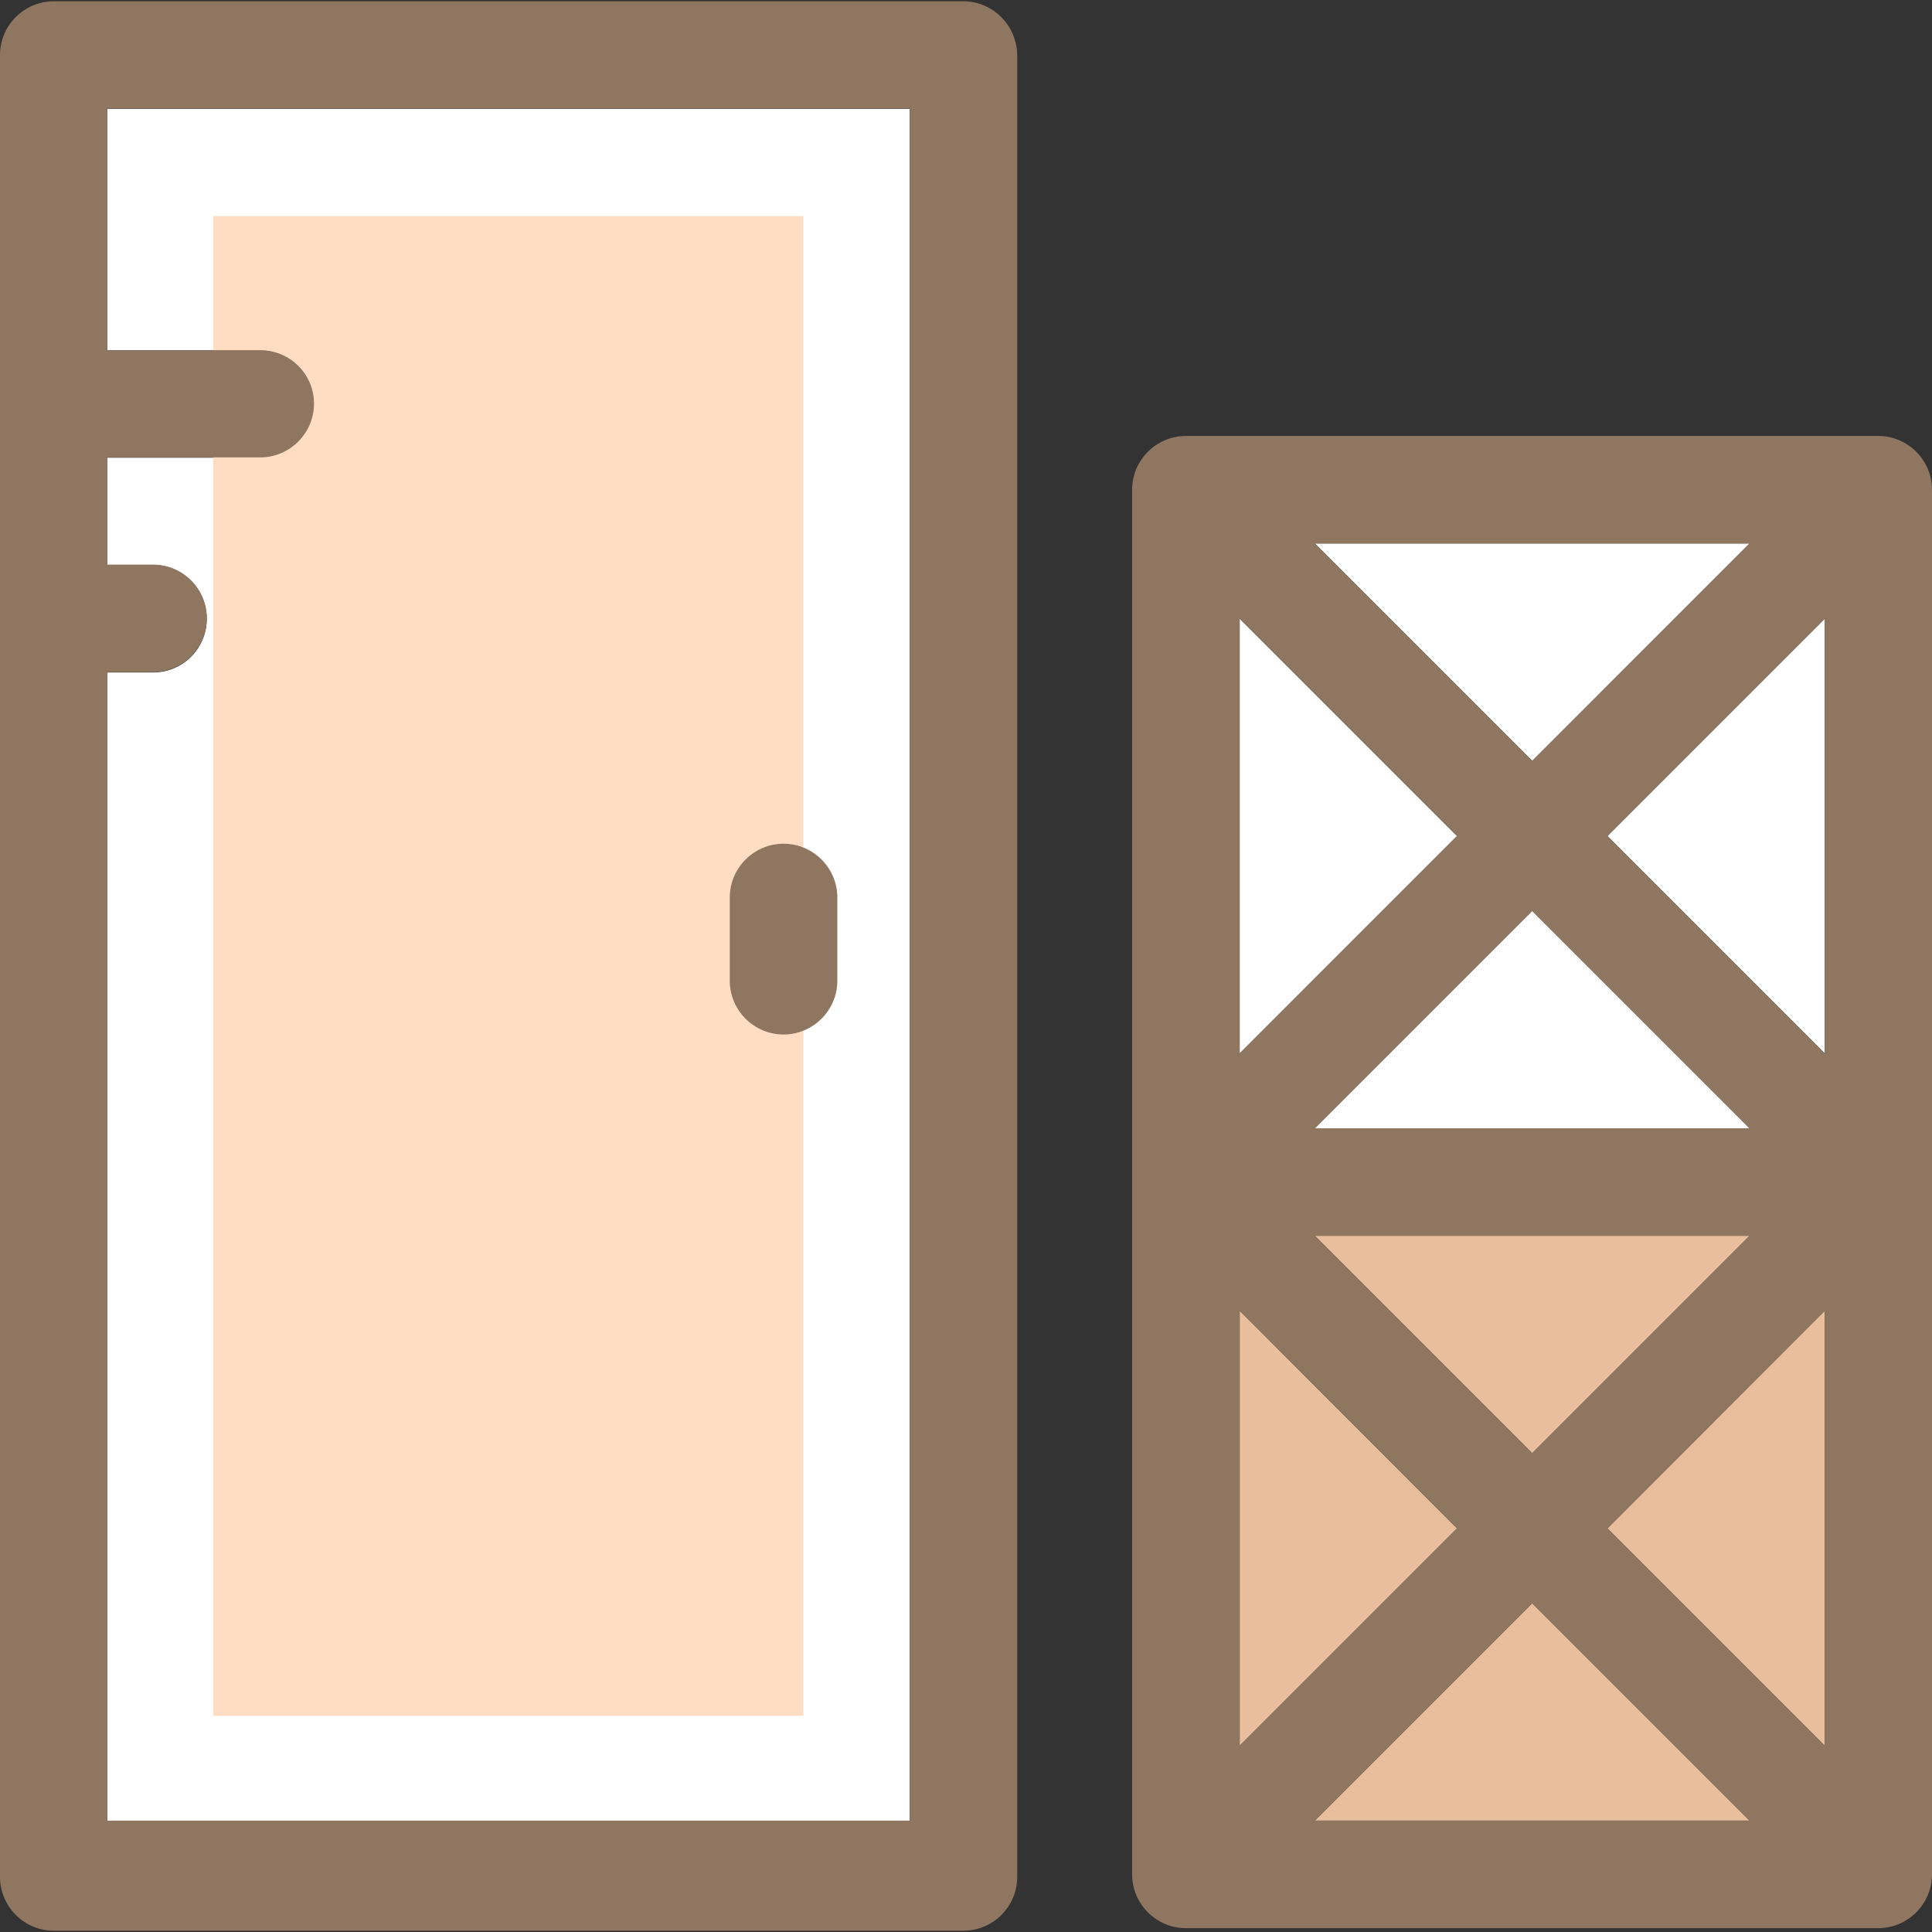 <!DOCTYPE svg PUBLIC "-//W3C//DTD SVG 1.1//EN" "http://www.w3.org/Graphics/SVG/1.1/DTD/svg11.dtd">
<!-- Uploaded to: SVG Repo, www.svgrepo.com, Transformed by: SVG Repo Mixer Tools -->
<svg version="1.1" id="Layer_1" xmlns="http://www.w3.org/2000/svg" xmlns:xlink="http://www.w3.org/1999/xlink" viewBox="0 0 390.206 390.206" xml:space="preserve" width="800px" height="800px" fill="#8f7661">
<rect x="0" y="0" width="390.206" height="390.206" fill="#333333" stroke="none"/>
<g id="SVGRepo_bgCarrier" stroke-width="0"/>
<g id="SVGRepo_tracerCarrier" stroke-linecap="round" stroke-linejoin="round"/>
<g id="SVGRepo_iconCarrier"> <path style="fill:#FFFFFF;" d="M21.657,70.723h30.901c5.947,0,10.861,4.848,10.861,10.861S58.57,92.444,52.558,92.444H21.657v21.657 h9.244c5.947,0,10.861,4.848,10.861,10.861c0,6.012-4.848,10.861-10.861,10.861h-9.244v232.533h162.069V21.98H21.657V70.723z"/> <rect x="43.055" y="43.636" style="fill:#ffddc2;" width="119.208" height="302.933"/> <g> <polygon style="fill:#e8be9c;" points="250.376,352.582 294.271,308.687 250.376,264.727 "/> <polygon style="fill:#e8be9c;" points="353.358,367.709 309.463,323.814 265.568,367.709 "/> <polygon style="fill:#e8be9c;" points="265.568,249.6 309.463,293.495 353.358,249.6 "/> <polygon style="fill:#e8be9c;" points="368.549,352.582 368.549,264.727 324.655,308.687 "/> </g> <g> <polygon style="fill:#FFFFFF;" points="353.358,227.879 309.463,183.984 265.568,227.879 "/> <polygon style="fill:#FFFFFF;" points="368.549,212.752 368.549,124.962 324.655,168.857 "/> <polygon style="fill:#FFFFFF;" points="250.376,212.752 294.271,168.857 250.376,124.962 "/> <polygon style="fill:#FFFFFF;" points="265.568,109.77 309.463,153.665 353.358,109.77 "/> </g> <g> <path style="fill:#8f7661;" d="M379.345,88.048h-139.83c-5.947,0-10.861,4.848-10.861,10.861V378.57 c0,5.947,4.848,10.861,10.861,10.861h139.83c5.947,0,10.861-4.848,10.861-10.861V98.909 C390.206,92.962,385.358,88.048,379.345,88.048z M265.568,249.6h87.79l-43.895,43.895L265.568,249.6z M353.358,367.709h-87.79 l43.895-43.895L353.358,367.709z M294.271,308.687l-43.895,43.895v-87.855L294.271,308.687z M368.549,352.582l-43.895-43.895 l43.895-43.895V352.582z M265.568,109.77h87.79l-43.895,43.895L265.568,109.77z M353.358,227.879h-87.79l43.895-43.895 L353.358,227.879z M294.271,168.857l-43.895,43.895v-87.79L294.271,168.857z M368.549,212.752l-43.895-43.895l43.895-43.895 V212.752z"/> <path style="fill:#8f7661;" d="M158.255,208.937c5.947,0,10.861-4.848,10.861-10.861v-16.808c0-5.947-4.848-10.861-10.861-10.861 c-5.947,0-10.861,4.848-10.861,10.861v16.808C147.394,204.089,152.307,208.937,158.255,208.937z"/> <path style="fill:#8f7661;" d="M194.586,0.259H10.861C4.913,0.259,0,5.107,0,11.119v367.968c0,5.948,4.848,10.861,10.861,10.861 h183.725c5.947,0,10.861-4.849,10.861-10.861V11.119C205.382,5.172,200.533,0.259,194.586,0.259z M183.725,367.709H21.657V135.758 h9.244c5.947,0,10.861-4.848,10.861-10.861c0-6.012-4.848-10.861-10.861-10.861h-9.244V92.38h30.901 c5.947,0,10.861-4.848,10.861-10.861s-4.913-10.796-10.861-10.796H21.657V21.915h162.069V367.709z"/> </g> </g>
</svg>